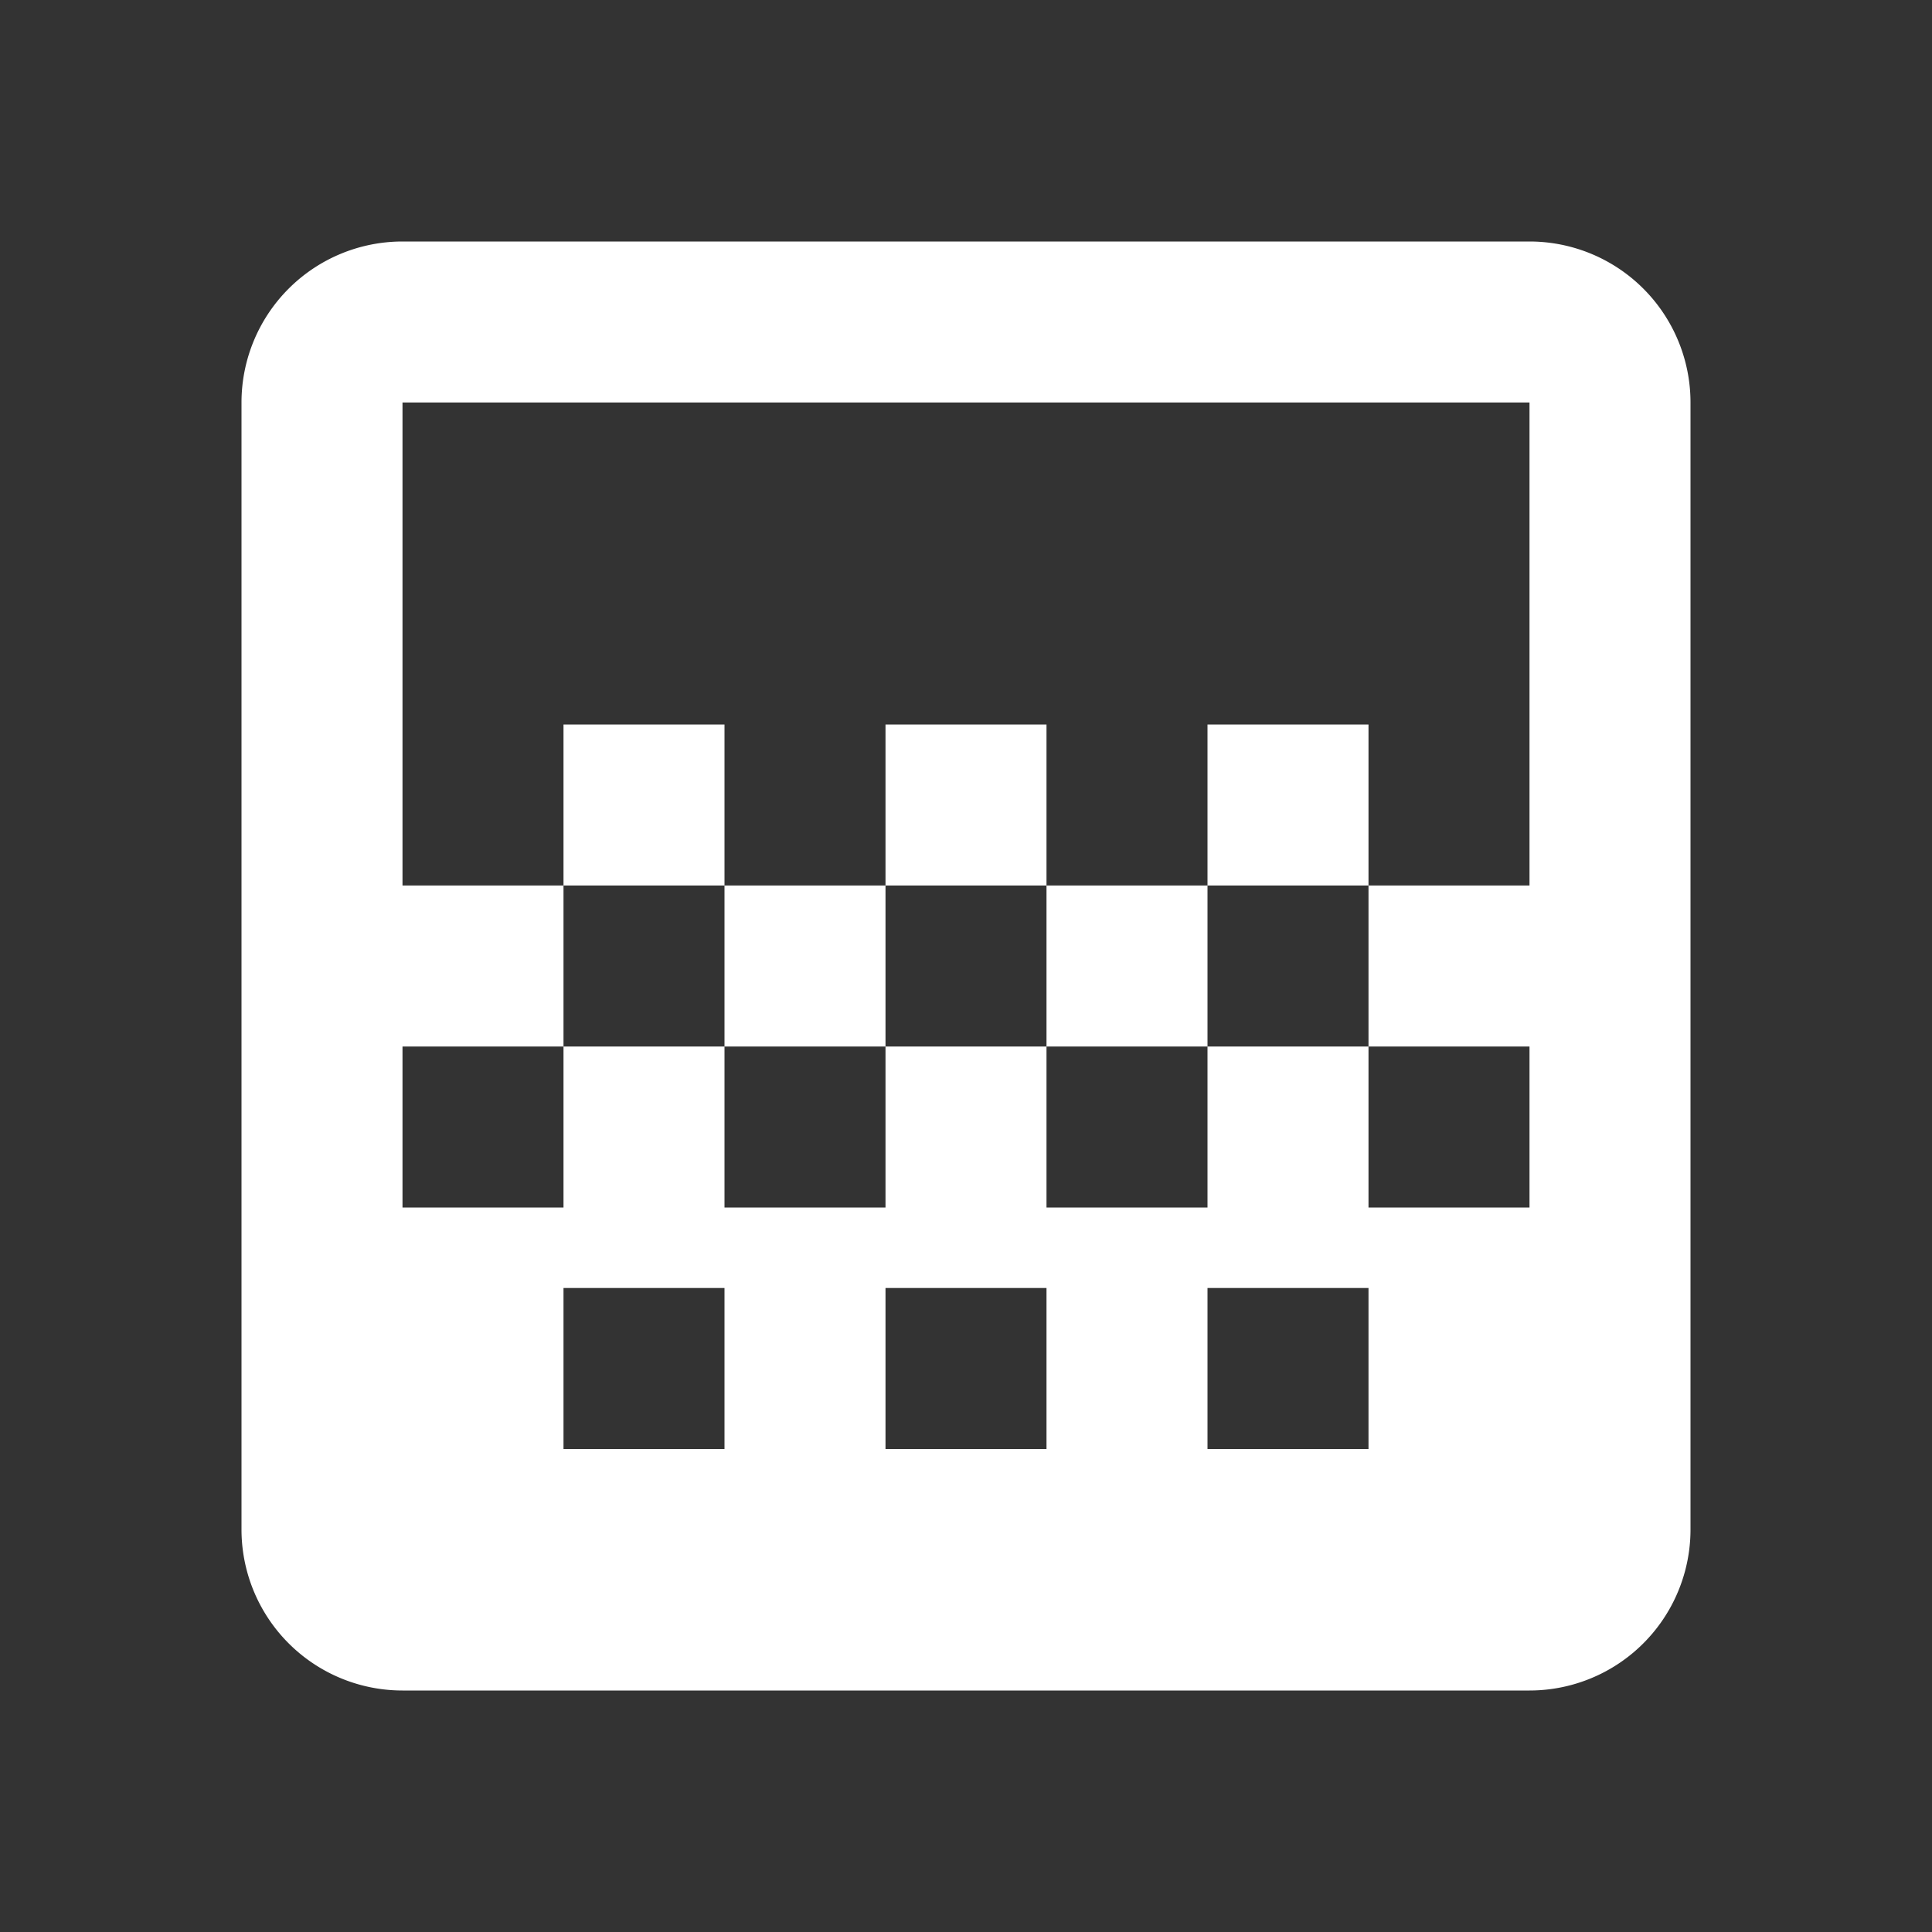 <svg xmlns="http://www.w3.org/2000/svg" id="mdi-gradient-vertical" viewBox="0 0 24 24"><rect x="0" y="0" width="24" height="24" fill="#333333" stroke="none"/><path fill="white" d="M11,9H13V11H11V9M9,11H11V13H9V11M13,11H15V13H13V11M15,9H17V11H15V9M7,9H9V11H7V9M19,3H5A2,2 0 0,0 3,5V19A2,2 0 0,0 5,21H19A2,2 0 0,0 21,19V5A2,2 0 0,0 19,3M9,18H7V16H9V18M13,18H11V16H13V18M17,18H15V16H17V18M19,11H17V13H19V15H17V13H15V15H13V13H11V15H9V13H7V15H5V13H7V11H5V5H19V11Z" /></svg>